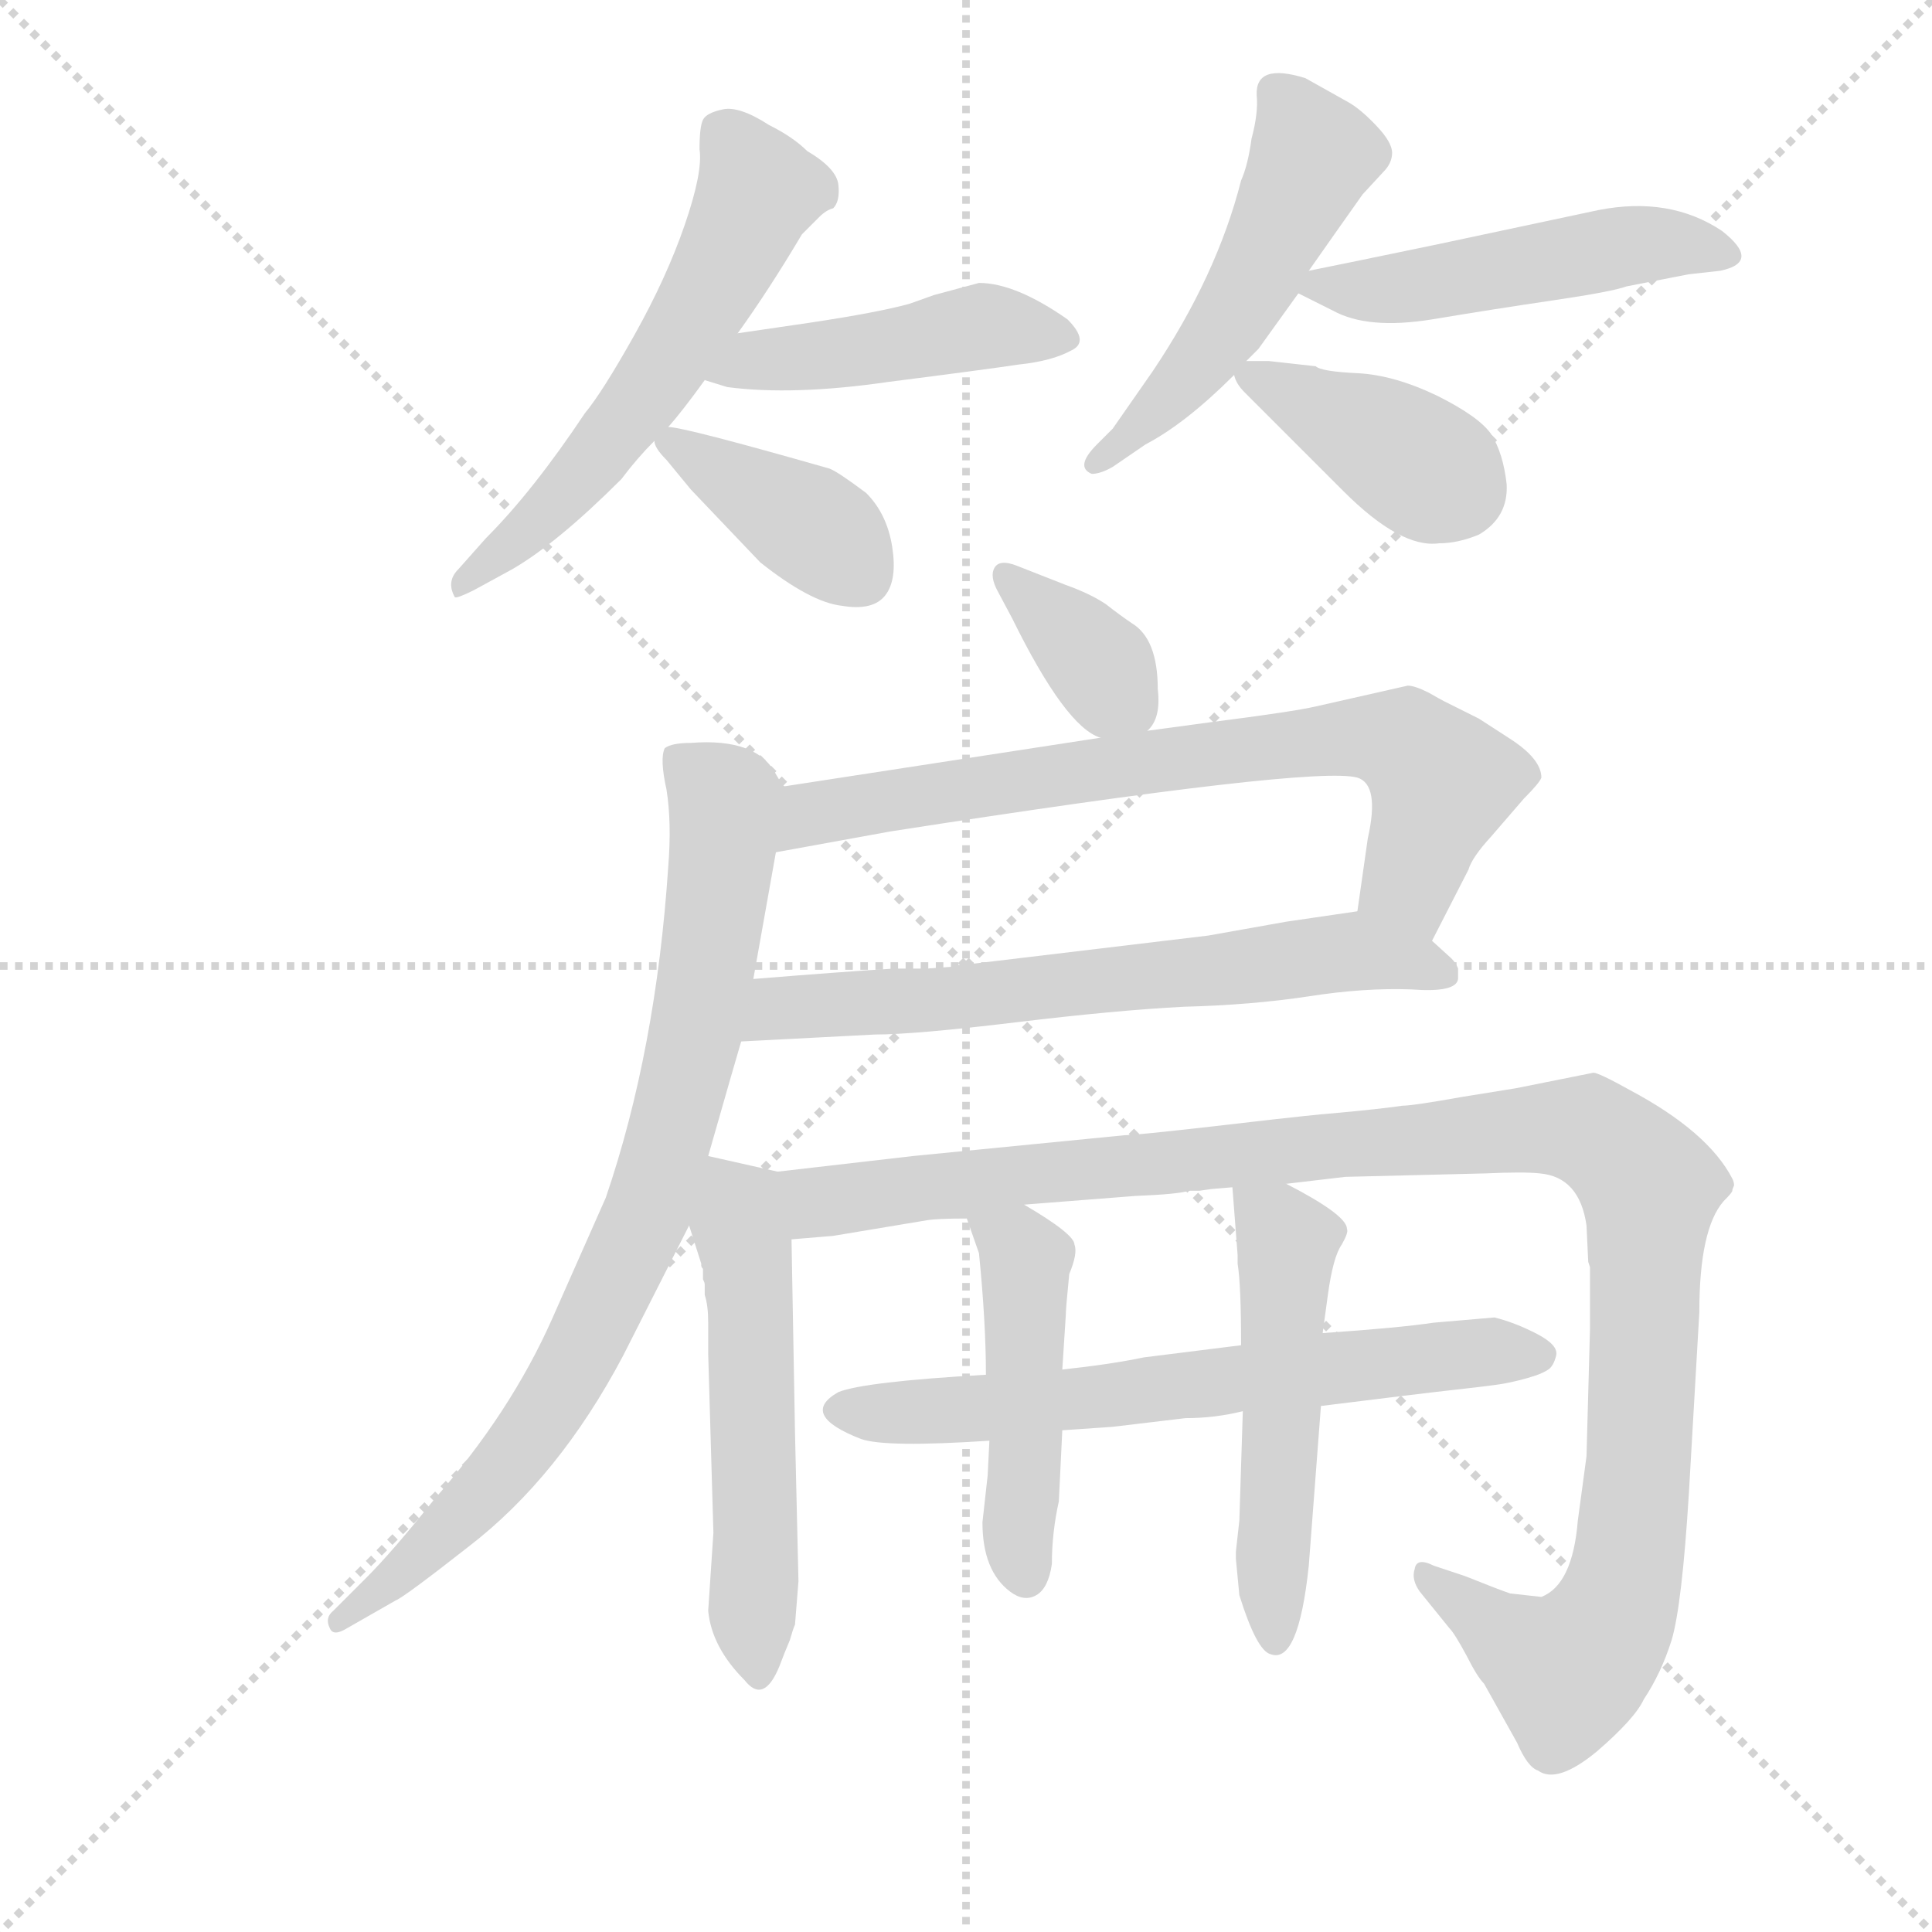 <svg version="1.1" viewBox="0 0 1024 1024" xmlns="http://www.w3.org/2000/svg">
  <g stroke="lightgray" stroke-dasharray="1,1" stroke-width="1" transform="scale(4, 4)">
    <line x1="0" y1="0" x2="256" y2="256"></line>
    <line x1="256" y1="0" x2="0" y2="256"></line>
    <line x1="128" y1="0" x2="128" y2="256"></line>
    <line x1="0" y1="128" x2="256" y2="128"></line>
  </g>
  <g transform="scale(0.92, -0.92) translate(60, -850)">
    <style type="text/css">
      
        @keyframes keyframes0 {
          from {
            stroke: blue;
            stroke-dashoffset: 585;
            stroke-width: 128;
          }
          66% {
            animation-timing-function: step-end;
            stroke: blue;
            stroke-dashoffset: 0;
            stroke-width: 128;
          }
          to {
            stroke: black;
            stroke-width: 1024;
          }
        }
        #make-me-a-hanzi-animation-0 {
          animation: keyframes0 0.726s both;
          animation-delay: 0s;
          animation-timing-function: linear;
        }
      
        @keyframes keyframes1 {
          from {
            stroke: blue;
            stroke-dashoffset: 459;
            stroke-width: 128;
          }
          60% {
            animation-timing-function: step-end;
            stroke: blue;
            stroke-dashoffset: 0;
            stroke-width: 128;
          }
          to {
            stroke: black;
            stroke-width: 1024;
          }
        }
        #make-me-a-hanzi-animation-1 {
          animation: keyframes1 0.624s both;
          animation-delay: 0.726s;
          animation-timing-function: linear;
        }
      
        @keyframes keyframes2 {
          from {
            stroke: blue;
            stroke-dashoffset: 390;
            stroke-width: 128;
          }
          56% {
            animation-timing-function: step-end;
            stroke: blue;
            stroke-dashoffset: 0;
            stroke-width: 128;
          }
          to {
            stroke: black;
            stroke-width: 1024;
          }
        }
        #make-me-a-hanzi-animation-2 {
          animation: keyframes2 0.567s both;
          animation-delay: 1.35s;
          animation-timing-function: linear;
        }
      
        @keyframes keyframes3 {
          from {
            stroke: blue;
            stroke-dashoffset: 511;
            stroke-width: 128;
          }
          62% {
            animation-timing-function: step-end;
            stroke: blue;
            stroke-dashoffset: 0;
            stroke-width: 128;
          }
          to {
            stroke: black;
            stroke-width: 1024;
          }
        }
        #make-me-a-hanzi-animation-3 {
          animation: keyframes3 0.666s both;
          animation-delay: 1.917s;
          animation-timing-function: linear;
        }
      
        @keyframes keyframes4 {
          from {
            stroke: blue;
            stroke-dashoffset: 494;
            stroke-width: 128;
          }
          62% {
            animation-timing-function: step-end;
            stroke: blue;
            stroke-dashoffset: 0;
            stroke-width: 128;
          }
          to {
            stroke: black;
            stroke-width: 1024;
          }
        }
        #make-me-a-hanzi-animation-4 {
          animation: keyframes4 0.652s both;
          animation-delay: 2.583s;
          animation-timing-function: linear;
        }
      
        @keyframes keyframes5 {
          from {
            stroke: blue;
            stroke-dashoffset: 393;
            stroke-width: 128;
          }
          56% {
            animation-timing-function: step-end;
            stroke: blue;
            stroke-dashoffset: 0;
            stroke-width: 128;
          }
          to {
            stroke: black;
            stroke-width: 1024;
          }
        }
        #make-me-a-hanzi-animation-5 {
          animation: keyframes5 0.57s both;
          animation-delay: 3.235s;
          animation-timing-function: linear;
        }
      
        @keyframes keyframes6 {
          from {
            stroke: blue;
            stroke-dashoffset: 362;
            stroke-width: 128;
          }
          54% {
            animation-timing-function: step-end;
            stroke: blue;
            stroke-dashoffset: 0;
            stroke-width: 128;
          }
          to {
            stroke: black;
            stroke-width: 1024;
          }
        }
        #make-me-a-hanzi-animation-6 {
          animation: keyframes6 0.545s both;
          animation-delay: 3.805s;
          animation-timing-function: linear;
        }
      
        @keyframes keyframes7 {
          from {
            stroke: blue;
            stroke-dashoffset: 737;
            stroke-width: 128;
          }
          71% {
            animation-timing-function: step-end;
            stroke: blue;
            stroke-dashoffset: 0;
            stroke-width: 128;
          }
          to {
            stroke: black;
            stroke-width: 1024;
          }
        }
        #make-me-a-hanzi-animation-7 {
          animation: keyframes7 0.85s both;
          animation-delay: 4.349s;
          animation-timing-function: linear;
        }
      
        @keyframes keyframes8 {
          from {
            stroke: blue;
            stroke-dashoffset: 662;
            stroke-width: 128;
          }
          68% {
            animation-timing-function: step-end;
            stroke: blue;
            stroke-dashoffset: 0;
            stroke-width: 128;
          }
          to {
            stroke: black;
            stroke-width: 1024;
          }
        }
        #make-me-a-hanzi-animation-8 {
          animation: keyframes8 0.789s both;
          animation-delay: 5.199s;
          animation-timing-function: linear;
        }
      
        @keyframes keyframes9 {
          from {
            stroke: blue;
            stroke-dashoffset: 832;
            stroke-width: 128;
          }
          73% {
            animation-timing-function: step-end;
            stroke: blue;
            stroke-dashoffset: 0;
            stroke-width: 128;
          }
          to {
            stroke: black;
            stroke-width: 1024;
          }
        }
        #make-me-a-hanzi-animation-9 {
          animation: keyframes9 0.927s both;
          animation-delay: 5.988s;
          animation-timing-function: linear;
        }
      
        @keyframes keyframes10 {
          from {
            stroke: blue;
            stroke-dashoffset: 548;
            stroke-width: 128;
          }
          64% {
            animation-timing-function: step-end;
            stroke: blue;
            stroke-dashoffset: 0;
            stroke-width: 128;
          }
          to {
            stroke: black;
            stroke-width: 1024;
          }
        }
        #make-me-a-hanzi-animation-10 {
          animation: keyframes10 0.696s both;
          animation-delay: 6.915s;
          animation-timing-function: linear;
        }
      
        @keyframes keyframes11 {
          from {
            stroke: blue;
            stroke-dashoffset: 1158;
            stroke-width: 128;
          }
          79% {
            animation-timing-function: step-end;
            stroke: blue;
            stroke-dashoffset: 0;
            stroke-width: 128;
          }
          to {
            stroke: black;
            stroke-width: 1024;
          }
        }
        #make-me-a-hanzi-animation-11 {
          animation: keyframes11 1.192s both;
          animation-delay: 7.611s;
          animation-timing-function: linear;
        }
      
        @keyframes keyframes12 {
          from {
            stroke: blue;
            stroke-dashoffset: 655;
            stroke-width: 128;
          }
          68% {
            animation-timing-function: step-end;
            stroke: blue;
            stroke-dashoffset: 0;
            stroke-width: 128;
          }
          to {
            stroke: black;
            stroke-width: 1024;
          }
        }
        #make-me-a-hanzi-animation-12 {
          animation: keyframes12 0.783s both;
          animation-delay: 8.803s;
          animation-timing-function: linear;
        }
      
        @keyframes keyframes13 {
          from {
            stroke: blue;
            stroke-dashoffset: 473;
            stroke-width: 128;
          }
          61% {
            animation-timing-function: step-end;
            stroke: blue;
            stroke-dashoffset: 0;
            stroke-width: 128;
          }
          to {
            stroke: black;
            stroke-width: 1024;
          }
        }
        #make-me-a-hanzi-animation-13 {
          animation: keyframes13 0.635s both;
          animation-delay: 9.586s;
          animation-timing-function: linear;
        }
      
        @keyframes keyframes14 {
          from {
            stroke: blue;
            stroke-dashoffset: 519;
            stroke-width: 128;
          }
          63% {
            animation-timing-function: step-end;
            stroke: blue;
            stroke-dashoffset: 0;
            stroke-width: 128;
          }
          to {
            stroke: black;
            stroke-width: 1024;
          }
        }
        #make-me-a-hanzi-animation-14 {
          animation: keyframes14 0.672s both;
          animation-delay: 10.221s;
          animation-timing-function: linear;
        }
      
    </style>
    
      <path d="M 365 658 Q 383 683 402 715 L 412 725 Q 416 729 420 730 Q 424 734 423 743.5 Q 422 753 405 763 Q 397 771 383 778 Q 366 789 356.5 787 Q 347 785 345 781 Q 343 777 343 764 Q 345 751 334.5 720.5 Q 324 690 305.5 657 Q 287 624 277 612 Q 247 567 220 540 L 204 522 Q 197 515 202 506 Q 203 505 213 510 L 235 522 Q 261 537 298 574 Q 307 586 317 596 L 325 604 Q 333 613 346 631 L 365 658 Z" fill="lightgray"></path>
    
      <path d="M 346 631 L 359 627 Q 397 622 452 630 Q 507 637 527 640 Q 546 642 557 648 Q 568 653 555 666 Q 525 687 504 687 L 478 680 L 464 675 Q 446 670 406 664 L 365 658 C 335 654 317 640 346 631 Z" fill="lightgray"></path>
    
      <path d="M 317 596 Q 317 592 324 585 L 338 568 L 378 526 Q 407 503 425 501 Q 443 498 450 507 Q 457 516 454 535 Q 451 554 439 566 Q 423 578 418 580 Q 334 604 325 604 C 313 606 313 606 317 596 Z" fill="lightgray"></path>
    
      <path d="M 658 642 L 665 649 L 688 681 L 694 694 Q 708 714 725 738 L 737 751 Q 742 756 742 762 Q 742 768 733 777.5 Q 724 787 717 791 L 692 805 Q 663 814 664 795 Q 665 785 661 770 Q 659 755 655 746 Q 641 691 604 636 L 581 603 L 572 594 Q 559 581 569 577 Q 574 577 581 581 L 600 594 Q 623 606 651 634 L 658 642 Z" fill="lightgray"></path>
    
      <path d="M 688 681 L 708 671 Q 728 660 765 666 Q 801 672 835 677 Q 869 682 877 685 L 913 692 L 931 694 Q 955 699 932 717 Q 902 737 861 729 Q 819 720 767 709 Q 714 698 694 694 C 671 689 671 689 688 681 Z" fill="lightgray"></path>
    
      <path d="M 671 642 L 658 642 C 648 642 648 642 651 634 Q 652 629 657 624 L 714 567 Q 747 534 769 537 Q 780 537 792 542 Q 809 552 808 571 Q 806 589 799 600 Q 792 610 768 622 Q 743 634 722 635 Q 701 636 698 639 L 671 642 Z" fill="lightgray"></path>
    
      <path d="M 601 429 Q 609 436 607 453 Q 607 482 592 491 Q 586 495 577 502 Q 568 508 554 513 L 526 524 Q 516 528 513 523 Q 510 518 515 509 L 523 494 Q 554 431 574 425 C 591 418 591 418 601 429 Z" fill="lightgray"></path>
    
      <path d="M 387 359 L 453 371 Q 697 409 722 402 Q 735 398 728 367 L 722 325 C 718 295 751 281 765 308 L 786 349 Q 788 356 799 368 L 818 390 Q 827 399 828 402 Q 828 413 809 425 L 792 436 L 772 446 Q 770 447 763 451 Q 755 455 751 455 L 698 443 Q 685 440 638 434 L 601 429 L 574 425 L 392 397 C 362 392 357 354 387 359 Z" fill="lightgray"></path>
    
      <path d="M 494 294 L 492 294 Q 490 293 488 293 L 474 292 L 455 292 Q 423 290 374 286 C 344 284 337 248 367 250 L 444 254 Q 467 254 525 261 Q 583 268 622 270 Q 661 271 694 276 Q 726 281 753 280 Q 779 278 780 286 L 780 292 Q 779 295 776 298 L 765 308 C 743 328 743 328 722 325 L 681 319 L 636 311 L 494 294 Z" fill="lightgray"></path>
    
      <path d="M 374 286 L 387 359 C 392 389 393 395 392 397 Q 391 397 387 404 Q 376 425 338 422 Q 327 422 323 419 Q 320 413 324 395 Q 327 376 325 351 Q 318 245 289 160 L 258 90 Q 234 36 190 -14 Q 166 -44 151 -59 L 132 -78 Q 127 -82 130 -88 Q 132 -93 140 -88 L 168 -72 Q 173 -70 210 -41 Q 262 -1 299 69 L 337 144 L 348 184 Q 364 240 367 250 L 374 286 Z" fill="lightgray"></path>
    
      <path d="M 388 175 L 348 184 C 322 190 328 173 337 144 L 344 122 L 344 121 Q 344 120 345 119 L 345 113 Q 346 111 346 110 L 346 104 Q 348 98 348 88 L 348 70 L 351 -33 L 348 -78 Q 350 -99 369 -118 Q 380 -132 389 -110 Q 392 -102 395 -95 Q 397 -88 398 -86 L 400 -61 L 398 25 L 396 136 C 395 166 395 173 388 175 Z" fill="lightgray"></path>
    
      <path d="M 638 165 L 650 166 L 681 168 L 715 172 L 796 174 Q 818 175 827 174 Q 850 172 854 144 L 855 123 L 856 120 L 856 84 L 854 11 L 849 -26 Q 846 -63 828 -70 L 810 -68 Q 804 -66 784 -58 L 766 -52 Q 756 -47 755 -54 Q 753 -60 758 -67 L 775 -88 Q 778 -91 785 -104 Q 791 -116 795 -120 L 814 -154 Q 820 -168 826 -170 Q 837 -178 860 -159 Q 882 -140 887 -129 Q 897 -114 903 -95 Q 909 -75 913 -10 L 919 94 Q 919 142 933 158 Q 938 163 938 164 Q 938 165 939 167 Q 939 169 938 171 Q 924 198 879 222 Q 861 232 858 232 L 813 223 L 782 218 Q 754 213 748 213 Q 741 212 732 211 Q 723 210 712 209 Q 700 208 691 207 Q 681 206 638 201 Q 594 196 588 196 L 466 184 L 388 175 C 358 172 366 133 396 136 L 420 138 L 474 147 Q 480 148 497 148 L 530 156 Q 568 159 594 161 Q 619 162 625 164 L 631 164 L 638 165 Z" fill="lightgray"></path>
    
      <path d="M 655 75 L 599 68 Q 580 64 552 61 L 508 58 Q 438 54 423 48 Q 400 35 436 21 Q 450 16 510 20 L 552 26 L 581 28 L 623 33 Q 640 33 656 37 L 701 40 Q 757 47 779.5 49.5 Q 802 52 807 53 Q 812 54 816 55 Q 820 56 824.5 57.5 Q 829 59 832 61 Q 835 63 836.5 69 Q 838 75 825.5 81.5 Q 813 88 801 91 L 766 88 Q 746 85 702 82 L 655 75 Z" fill="lightgray"></path>
    
      <path d="M 552 61 L 554 92 Q 554 96 556 116 Q 561 128 559 133 Q 559 139 530 156 C 504 171 487 176 497 148 L 504 128 Q 508 88 508 58 L 510 20 L 509 0 L 506 -27 Q 506 -55 522 -67 Q 530 -73 537 -69 Q 544 -65 546 -51 Q 546 -33 550 -15 L 552 26 L 552 61 Z" fill="lightgray"></path>
    
      <path d="M 650 166 L 653 127 L 653 122 Q 655 110 655 75 L 656 37 L 654 -26 L 652 -44 L 652 -48 L 654 -69 Q 664 -101 672 -103 Q 688 -109 694 -52 L 701 40 L 702 82 L 705 104 Q 708 126 713 133 Q 717 140 716 142 Q 716 150 681 168 C 654 182 649 185 650 166 Z" fill="lightgray"></path>
    
    
      <clipPath id="make-me-a-hanzi-clip-0">
        <path d="M 365 658 Q 383 683 402 715 L 412 725 Q 416 729 420 730 Q 424 734 423 743.5 Q 422 753 405 763 Q 397 771 383 778 Q 366 789 356.5 787 Q 347 785 345 781 Q 343 777 343 764 Q 345 751 334.5 720.5 Q 324 690 305.5 657 Q 287 624 277 612 Q 247 567 220 540 L 204 522 Q 197 515 202 506 Q 203 505 213 510 L 235 522 Q 261 537 298 574 Q 307 586 317 596 L 325 604 Q 333 613 346 631 L 365 658 Z"></path>
      </clipPath>
      <path clip-path="url(#make-me-a-hanzi-clip-0)" d="M 355 775 L 376 739 L 353 689 L 287 592 L 206 511" fill="none" id="make-me-a-hanzi-animation-0" stroke-dasharray="457 914" stroke-linecap="round"></path>
    
      <clipPath id="make-me-a-hanzi-clip-1">
        <path d="M 346 631 L 359 627 Q 397 622 452 630 Q 507 637 527 640 Q 546 642 557 648 Q 568 653 555 666 Q 525 687 504 687 L 478 680 L 464 675 Q 446 670 406 664 L 365 658 C 335 654 317 640 346 631 Z"></path>
      </clipPath>
      <path clip-path="url(#make-me-a-hanzi-clip-1)" d="M 354 632 L 375 643 L 441 648 L 504 662 L 552 656" fill="none" id="make-me-a-hanzi-animation-1" stroke-dasharray="331 662" stroke-linecap="round"></path>
    
      <clipPath id="make-me-a-hanzi-clip-2">
        <path d="M 317 596 Q 317 592 324 585 L 338 568 L 378 526 Q 407 503 425 501 Q 443 498 450 507 Q 457 516 454 535 Q 451 554 439 566 Q 423 578 418 580 Q 334 604 325 604 C 313 606 313 606 317 596 Z"></path>
      </clipPath>
      <path clip-path="url(#make-me-a-hanzi-clip-2)" d="M 326 595 L 416 541 L 435 519" fill="none" id="make-me-a-hanzi-animation-2" stroke-dasharray="262 524" stroke-linecap="round"></path>
    
      <clipPath id="make-me-a-hanzi-clip-3">
        <path d="M 658 642 L 665 649 L 688 681 L 694 694 Q 708 714 725 738 L 737 751 Q 742 756 742 762 Q 742 768 733 777.5 Q 724 787 717 791 L 692 805 Q 663 814 664 795 Q 665 785 661 770 Q 659 755 655 746 Q 641 691 604 636 L 581 603 L 572 594 Q 559 581 569 577 Q 574 577 581 581 L 600 594 Q 623 606 651 634 L 658 642 Z"></path>
      </clipPath>
      <path clip-path="url(#make-me-a-hanzi-clip-3)" d="M 680 794 L 696 761 L 667 698 L 623 632 L 573 584" fill="none" id="make-me-a-hanzi-animation-3" stroke-dasharray="383 766" stroke-linecap="round"></path>
    
      <clipPath id="make-me-a-hanzi-clip-4">
        <path d="M 688 681 L 708 671 Q 728 660 765 666 Q 801 672 835 677 Q 869 682 877 685 L 913 692 L 931 694 Q 955 699 932 717 Q 902 737 861 729 Q 819 720 767 709 Q 714 698 694 694 C 671 689 671 689 688 681 Z"></path>
      </clipPath>
      <path clip-path="url(#make-me-a-hanzi-clip-4)" d="M 696 685 L 740 683 L 872 708 L 932 705" fill="none" id="make-me-a-hanzi-animation-4" stroke-dasharray="366 732" stroke-linecap="round"></path>
    
      <clipPath id="make-me-a-hanzi-clip-5">
        <path d="M 671 642 L 658 642 C 648 642 648 642 651 634 Q 652 629 657 624 L 714 567 Q 747 534 769 537 Q 780 537 792 542 Q 809 552 808 571 Q 806 589 799 600 Q 792 610 768 622 Q 743 634 722 635 Q 701 636 698 639 L 671 642 Z"></path>
      </clipPath>
      <path clip-path="url(#make-me-a-hanzi-clip-5)" d="M 660 633 L 725 602 L 780 567" fill="none" id="make-me-a-hanzi-animation-5" stroke-dasharray="265 530" stroke-linecap="round"></path>
    
      <clipPath id="make-me-a-hanzi-clip-6">
        <path d="M 601 429 Q 609 436 607 453 Q 607 482 592 491 Q 586 495 577 502 Q 568 508 554 513 L 526 524 Q 516 528 513 523 Q 510 518 515 509 L 523 494 Q 554 431 574 425 C 591 418 591 418 601 429 Z"></path>
      </clipPath>
      <path clip-path="url(#make-me-a-hanzi-clip-6)" d="M 520 517 L 565 476 L 592 440" fill="none" id="make-me-a-hanzi-animation-6" stroke-dasharray="234 468" stroke-linecap="round"></path>
    
      <clipPath id="make-me-a-hanzi-clip-7">
        <path d="M 387 359 L 453 371 Q 697 409 722 402 Q 735 398 728 367 L 722 325 C 718 295 751 281 765 308 L 786 349 Q 788 356 799 368 L 818 390 Q 827 399 828 402 Q 828 413 809 425 L 792 436 L 772 446 Q 770 447 763 451 Q 755 455 751 455 L 698 443 Q 685 440 638 434 L 601 429 L 574 425 L 392 397 C 362 392 357 354 387 359 Z"></path>
      </clipPath>
      <path clip-path="url(#make-me-a-hanzi-clip-7)" d="M 393 365 L 408 381 L 448 389 L 651 419 L 737 425 L 752 420 L 769 402 L 753 340 L 761 319" fill="none" id="make-me-a-hanzi-animation-7" stroke-dasharray="609 1218" stroke-linecap="round"></path>
    
      <clipPath id="make-me-a-hanzi-clip-8">
        <path d="M 494 294 L 492 294 Q 490 293 488 293 L 474 292 L 455 292 Q 423 290 374 286 C 344 284 337 248 367 250 L 444 254 Q 467 254 525 261 Q 583 268 622 270 Q 661 271 694 276 Q 726 281 753 280 Q 779 278 780 286 L 780 292 Q 779 295 776 298 L 765 308 C 743 328 743 328 722 325 L 681 319 L 636 311 L 494 294 Z"></path>
      </clipPath>
      <path clip-path="url(#make-me-a-hanzi-clip-8)" d="M 374 255 L 399 271 L 494 275 L 721 302 L 772 289" fill="none" id="make-me-a-hanzi-animation-8" stroke-dasharray="534 1068" stroke-linecap="round"></path>
    
      <clipPath id="make-me-a-hanzi-clip-9">
        <path d="M 374 286 L 387 359 C 392 389 393 395 392 397 Q 391 397 387 404 Q 376 425 338 422 Q 327 422 323 419 Q 320 413 324 395 Q 327 376 325 351 Q 318 245 289 160 L 258 90 Q 234 36 190 -14 Q 166 -44 151 -59 L 132 -78 Q 127 -82 130 -88 Q 132 -93 140 -88 L 168 -72 Q 173 -70 210 -41 Q 262 -1 299 69 L 337 144 L 348 184 Q 364 240 367 250 L 374 286 Z"></path>
      </clipPath>
      <path clip-path="url(#make-me-a-hanzi-clip-9)" d="M 332 413 L 358 382 L 341 255 L 312 149 L 268 58 L 242 19 L 193 -37 L 135 -84" fill="none" id="make-me-a-hanzi-animation-9" stroke-dasharray="704 1408" stroke-linecap="round"></path>
    
      <clipPath id="make-me-a-hanzi-clip-10">
        <path d="M 388 175 L 348 184 C 322 190 328 173 337 144 L 344 122 L 344 121 Q 344 120 345 119 L 345 113 Q 346 111 346 110 L 346 104 Q 348 98 348 88 L 348 70 L 351 -33 L 348 -78 Q 350 -99 369 -118 Q 380 -132 389 -110 Q 392 -102 395 -95 Q 397 -88 398 -86 L 400 -61 L 398 25 L 396 136 C 395 166 395 173 388 175 Z"></path>
      </clipPath>
      <path clip-path="url(#make-me-a-hanzi-clip-10)" d="M 353 175 L 366 154 L 372 112 L 373 -89 L 378 -112" fill="none" id="make-me-a-hanzi-animation-10" stroke-dasharray="420 840" stroke-linecap="round"></path>
    
      <clipPath id="make-me-a-hanzi-clip-11">
        <path d="M 638 165 L 650 166 L 681 168 L 715 172 L 796 174 Q 818 175 827 174 Q 850 172 854 144 L 855 123 L 856 120 L 856 84 L 854 11 L 849 -26 Q 846 -63 828 -70 L 810 -68 Q 804 -66 784 -58 L 766 -52 Q 756 -47 755 -54 Q 753 -60 758 -67 L 775 -88 Q 778 -91 785 -104 Q 791 -116 795 -120 L 814 -154 Q 820 -168 826 -170 Q 837 -178 860 -159 Q 882 -140 887 -129 Q 897 -114 903 -95 Q 909 -75 913 -10 L 919 94 Q 919 142 933 158 Q 938 163 938 164 Q 938 165 939 167 Q 939 169 938 171 Q 924 198 879 222 Q 861 232 858 232 L 813 223 L 782 218 Q 754 213 748 213 Q 741 212 732 211 Q 723 210 712 209 Q 700 208 691 207 Q 681 206 638 201 Q 594 196 588 196 L 466 184 L 388 175 C 358 172 366 133 396 136 L 420 138 L 474 147 Q 480 148 497 148 L 530 156 Q 568 159 594 161 Q 619 162 625 164 L 631 164 L 638 165 Z"></path>
      </clipPath>
      <path clip-path="url(#make-me-a-hanzi-clip-11)" d="M 396 170 L 409 159 L 424 158 L 649 185 L 857 198 L 890 166 L 885 14 L 875 -66 L 866 -88 L 843 -113 L 761 -59" fill="none" id="make-me-a-hanzi-animation-11" stroke-dasharray="1030 2060" stroke-linecap="round"></path>
    
      <clipPath id="make-me-a-hanzi-clip-12">
        <path d="M 655 75 L 599 68 Q 580 64 552 61 L 508 58 Q 438 54 423 48 Q 400 35 436 21 Q 450 16 510 20 L 552 26 L 581 28 L 623 33 Q 640 33 656 37 L 701 40 Q 757 47 779.5 49.5 Q 802 52 807 53 Q 812 54 816 55 Q 820 56 824.5 57.5 Q 829 59 832 61 Q 835 63 836.5 69 Q 838 75 825.5 81.5 Q 813 88 801 91 L 766 88 Q 746 85 702 82 L 655 75 Z"></path>
      </clipPath>
      <path clip-path="url(#make-me-a-hanzi-clip-12)" d="M 430 35 L 586 46 L 797 72 L 827 69" fill="none" id="make-me-a-hanzi-animation-12" stroke-dasharray="527 1054" stroke-linecap="round"></path>
    
      <clipPath id="make-me-a-hanzi-clip-13">
        <path d="M 552 61 L 554 92 Q 554 96 556 116 Q 561 128 559 133 Q 559 139 530 156 C 504 171 487 176 497 148 L 504 128 Q 508 88 508 58 L 510 20 L 509 0 L 506 -27 Q 506 -55 522 -67 Q 530 -73 537 -69 Q 544 -65 546 -51 Q 546 -33 550 -15 L 552 26 L 552 61 Z"></path>
      </clipPath>
      <path clip-path="url(#make-me-a-hanzi-clip-13)" d="M 504 145 L 527 131 L 530 123 L 526 -33 L 531 -58" fill="none" id="make-me-a-hanzi-animation-13" stroke-dasharray="345 690" stroke-linecap="round"></path>
    
      <clipPath id="make-me-a-hanzi-clip-14">
        <path d="M 650 166 L 653 127 L 653 122 Q 655 110 655 75 L 656 37 L 654 -26 L 652 -44 L 652 -48 L 654 -69 Q 664 -101 672 -103 Q 688 -109 694 -52 L 701 40 L 702 82 L 705 104 Q 708 126 713 133 Q 717 140 716 142 Q 716 150 681 168 C 654 182 649 185 650 166 Z"></path>
      </clipPath>
      <path clip-path="url(#make-me-a-hanzi-clip-14)" d="M 658 160 L 682 134 L 675 -94" fill="none" id="make-me-a-hanzi-animation-14" stroke-dasharray="391 782" stroke-linecap="round"></path>
    
  </g>
</svg>